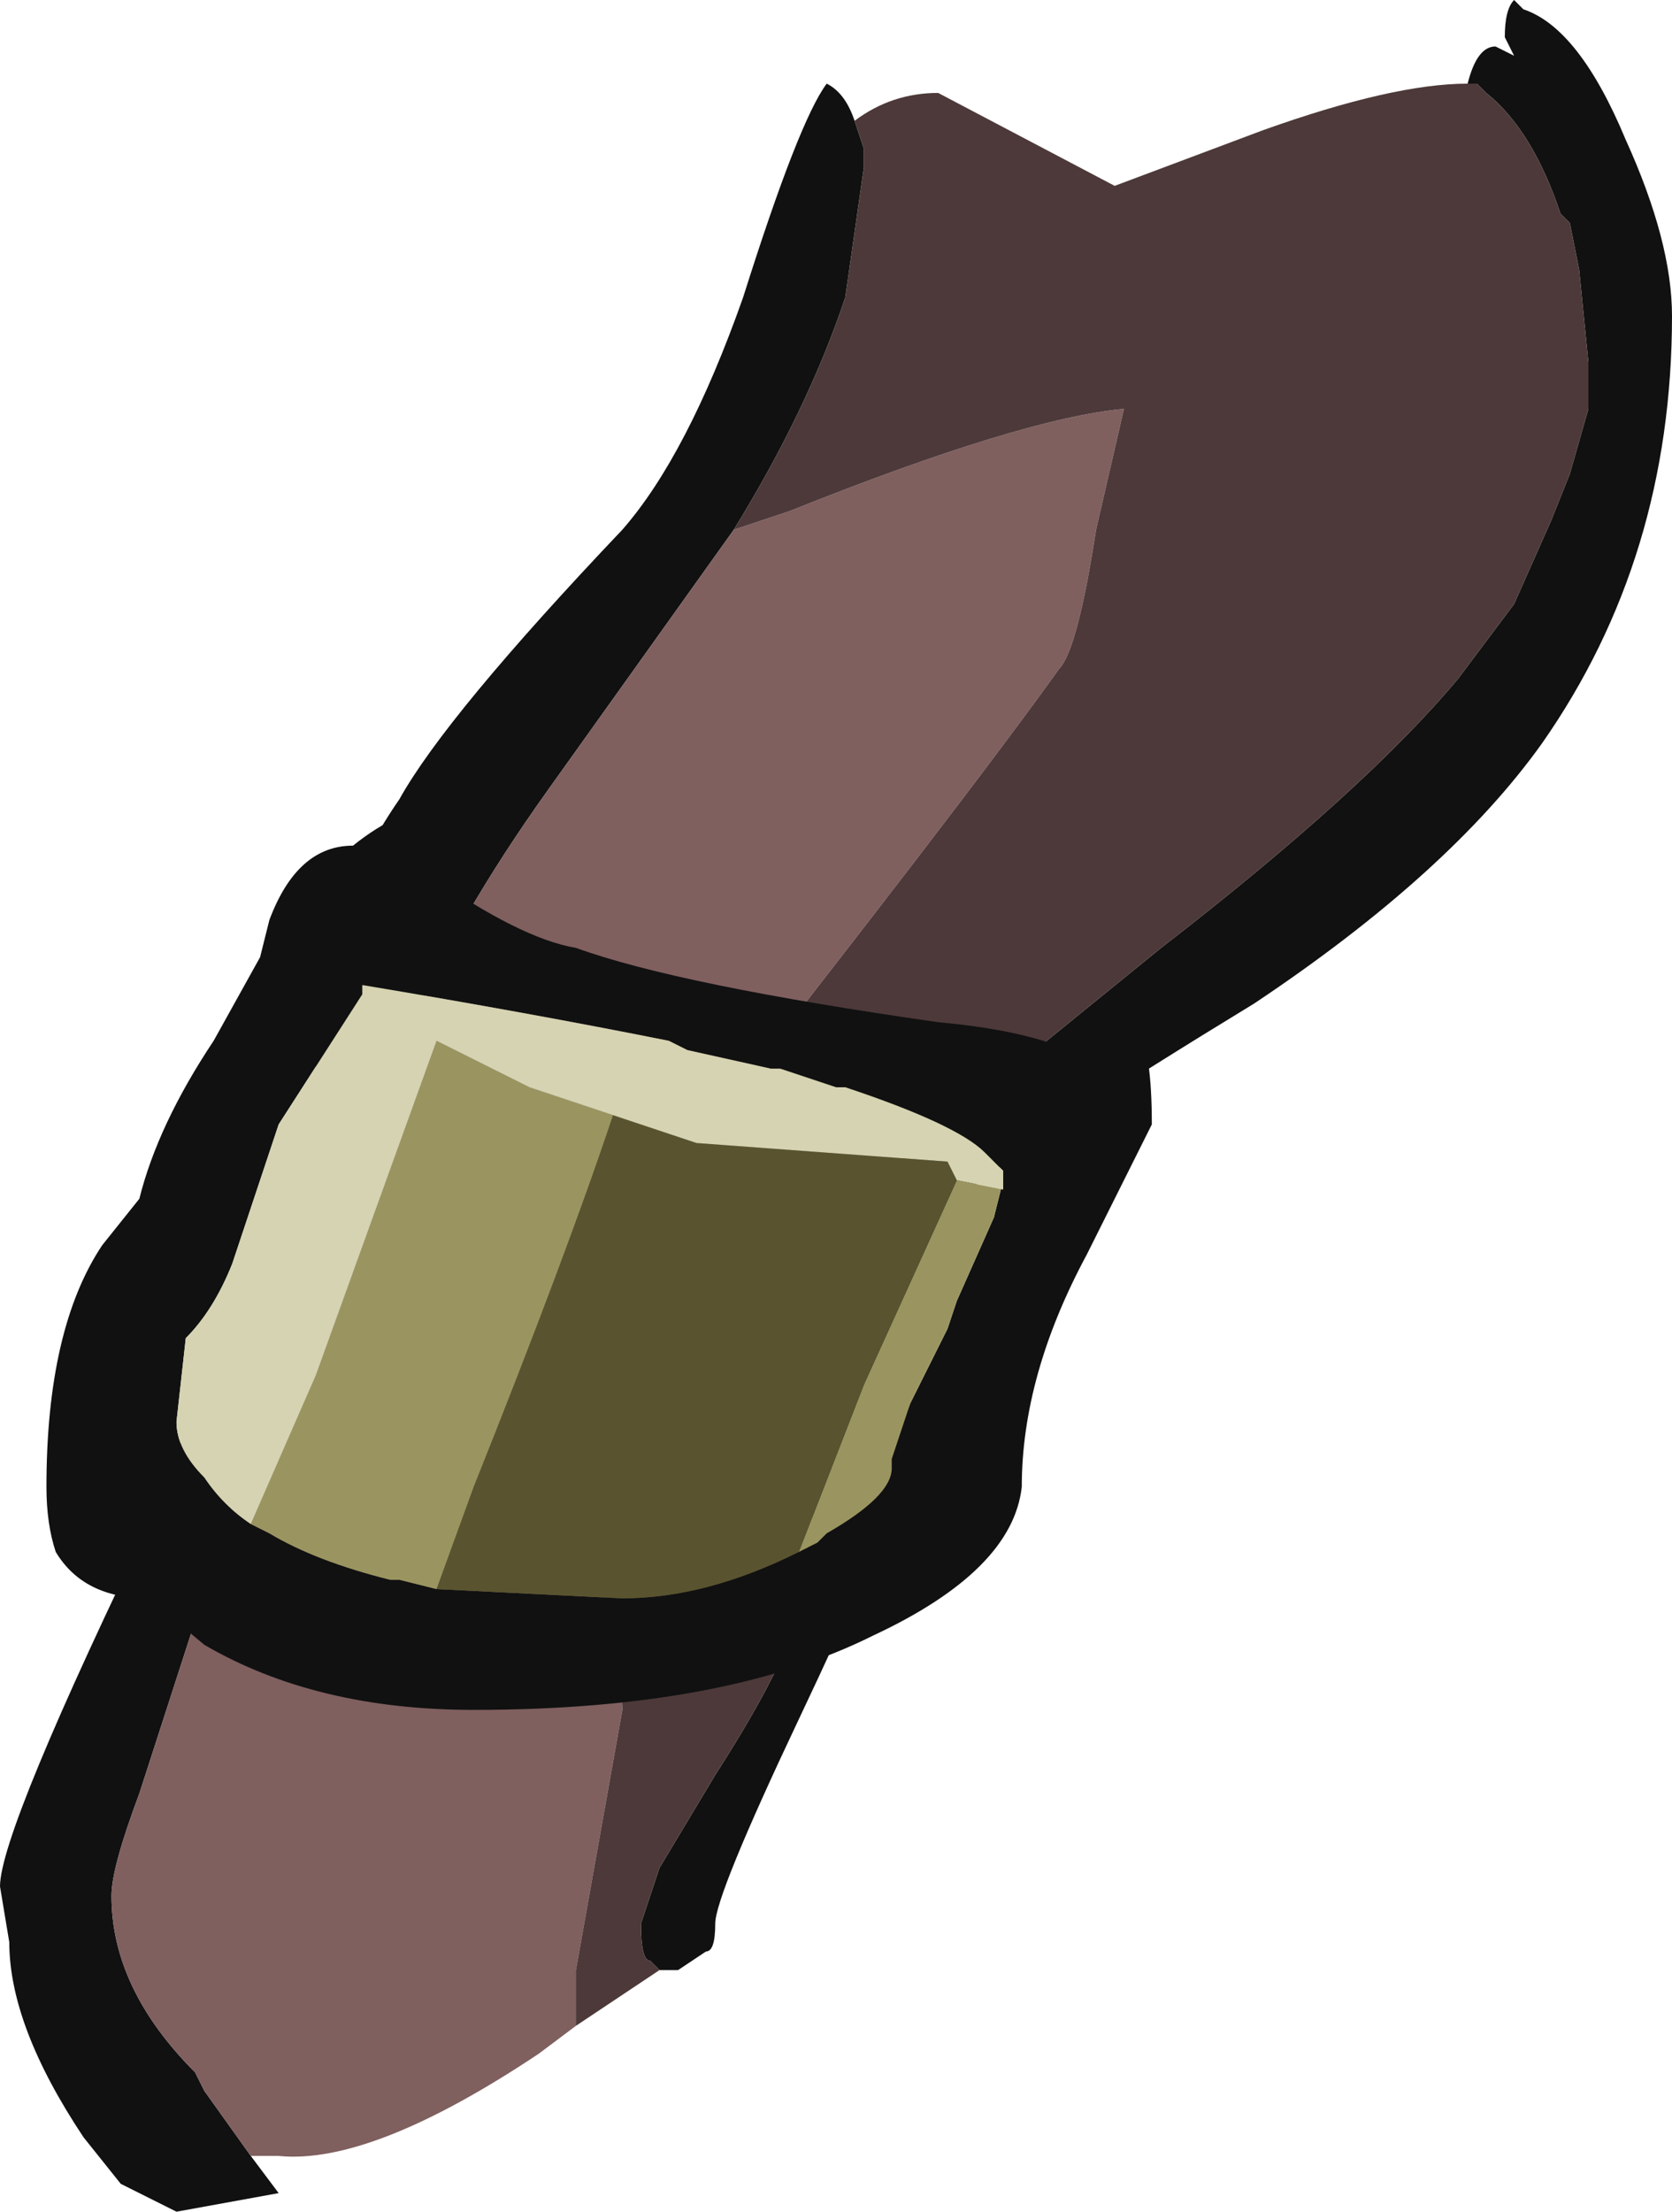<?xml version="1.0" encoding="UTF-8" standalone="no"?>
<svg xmlns:ffdec="https://www.free-decompiler.com/flash" xmlns:xlink="http://www.w3.org/1999/xlink" ffdec:objectType="frame" height="83.3px" width="63.0px" xmlns="http://www.w3.org/2000/svg">
  <g transform="matrix(1.0, 0.0, 0.0, 1.0, 31.85, 80.85)">
    <use ffdec:characterId="78" height="11.9" transform="matrix(7.0, 0.0, 0.0, 7.0, -31.85, -80.85)" width="9.0" xlink:href="#shape0"/>
  </g>
  <defs>
    <g id="shape0" transform="matrix(1.0, 0.0, 0.0, 1.0, 4.55, 11.55)">
      <path d="M-1.0 -0.95 L-1.05 -1.0 Q-1.1 -1.0 -1.1 -1.2 L-1.0 -1.5 -0.7 -2.0 Q-0.25 -2.7 -0.25 -2.95 L0.1 -5.15 1.7 -6.45 Q2.8 -7.3 3.3 -7.9 L3.6 -8.3 3.8 -8.75 3.9 -9.0 4.0 -9.35 4.0 -9.6 3.95 -10.1 3.9 -10.35 3.85 -10.4 Q3.7 -10.85 3.45 -11.05 L3.4 -11.1 3.35 -11.1 Q3.4 -11.3 3.5 -11.3 L3.6 -11.25 3.55 -11.35 Q3.55 -11.5 3.6 -11.55 L3.65 -11.5 Q3.95 -11.4 4.2 -10.8 4.45 -10.25 4.45 -9.85 4.45 -8.55 3.75 -7.55 3.25 -6.85 2.2 -6.15 1.05 -5.45 0.6 -5.1 L0.2 -3.35 Q0.2 -3.25 -0.25 -2.3 -0.7 -1.35 -0.7 -1.2 -0.7 -1.05 -0.75 -1.05 L-0.9 -0.95 -1.0 -0.95 M0.05 -10.9 L0.1 -10.75 0.1 -10.65 Q0.05 -10.3 0.0 -9.95 -0.2 -9.35 -0.6 -8.7 L-1.6 -7.3 Q-2.1 -6.6 -2.35 -6.0 L-3.25 -3.6 -3.8 -1.9 Q-3.95 -1.5 -3.95 -1.35 -3.95 -0.85 -3.5 -0.4 L-3.45 -0.3 -3.2 0.05 -3.05 0.25 -3.6 0.35 -3.9 0.2 -4.1 -0.05 Q-4.5 -0.65 -4.5 -1.1 L-4.55 -1.4 Q-4.55 -1.7 -3.7 -3.45 L-2.85 -5.8 Q-2.85 -6.6 -2.4 -7.25 -2.15 -7.7 -1.2 -8.7 -0.85 -9.1 -0.55 -9.95 -0.25 -10.9 -0.1 -11.1 0.0 -11.05 0.05 -10.9" fill="#111111" fill-rule="evenodd" stroke="none"/>
      <path d="M-0.6 -8.7 L-0.3 -8.8 Q0.95 -9.3 1.5 -9.35 L1.35 -8.7 Q1.25 -8.05 1.15 -7.95 0.65 -7.25 -1.0 -5.15 L-1.4 -3.35 Q-1.2 -2.55 -1.2 -2.35 L-1.45 -0.95 -1.45 -0.65 -1.65 -0.5 Q-2.55 0.1 -3.05 0.05 L-3.2 0.05 -3.45 -0.3 -3.5 -0.4 Q-3.95 -0.85 -3.95 -1.35 -3.95 -1.5 -3.8 -1.9 L-3.25 -3.6 -2.35 -6.0 Q-2.1 -6.6 -1.6 -7.3 L-0.6 -8.7" fill="#805f5f" fill-rule="evenodd" stroke="none"/>
      <path d="M3.35 -11.1 L3.4 -11.1 3.45 -11.05 Q3.7 -10.85 3.85 -10.4 L3.9 -10.35 3.95 -10.1 4.0 -9.6 4.0 -9.35 3.9 -9.0 3.8 -8.75 3.6 -8.3 3.3 -7.9 Q2.8 -7.3 1.7 -6.45 L0.1 -5.15 -0.25 -2.95 Q-0.25 -2.7 -0.7 -2.0 L-1.0 -1.5 -1.1 -1.2 Q-1.1 -1.0 -1.05 -1.0 L-1.0 -0.95 -1.45 -0.65 -1.45 -0.95 -1.2 -2.35 Q-1.2 -2.55 -1.4 -3.35 L-1.0 -5.15 Q0.65 -7.25 1.15 -7.95 1.25 -8.05 1.35 -8.7 L1.5 -9.35 Q0.95 -9.3 -0.3 -8.8 L-0.6 -8.7 Q-0.2 -9.35 0.0 -9.95 0.05 -10.3 0.1 -10.65 L0.1 -10.75 0.05 -10.9 Q0.25 -11.05 0.5 -11.05 L1.45 -10.55 2.25 -10.85 Q2.95 -11.1 3.35 -11.1" fill="#4d3939" fill-rule="evenodd" stroke="none"/>
      <path d="M1.35 -5.9 Q1.65 -6.3 1.65 -5.5 L1.3 -4.8 Q0.95 -4.15 0.95 -3.55 0.9 -3.1 0.15 -2.75 -0.65 -2.35 -2.0 -2.35 -2.85 -2.35 -3.45 -2.7 L-3.75 -2.95 Q-4.1 -2.95 -4.25 -3.2 -4.3 -3.35 -4.3 -3.55 -4.3 -4.4 -4.0 -4.85 L-3.8 -5.1 Q-3.7 -5.5 -3.4 -5.95 L-3.15 -6.4 -3.1 -6.6 Q-2.95 -7.0 -2.65 -7.0 -2.4 -7.2 -2.2 -7.2 L-2.15 -7.2 -2.15 -7.05 -2.25 -6.85 Q-1.75 -6.5 -1.45 -6.45 -0.9 -6.25 0.5 -6.05 1.05 -6.0 1.3 -5.85 L1.35 -5.9 M0.85 -5.2 L0.85 -5.25 0.75 -5.35 Q0.6 -5.5 0.0 -5.7 L-0.05 -5.7 -0.35 -5.8 -0.4 -5.8 -0.85 -5.9 -0.95 -5.95 Q-1.7 -6.1 -2.6 -6.25 L-2.6 -6.2 -3.05 -5.5 -3.3 -4.75 Q-3.4 -4.5 -3.55 -4.35 L-3.6 -3.9 Q-3.6 -3.75 -3.45 -3.6 -3.35 -3.45 -3.2 -3.35 L-3.1 -3.3 Q-2.85 -3.15 -2.45 -3.05 L-2.4 -3.05 -2.2 -3.0 -1.2 -2.95 Q-0.75 -2.95 -0.25 -3.2 L-0.15 -3.25 -0.1 -3.3 Q0.25 -3.5 0.25 -3.65 L0.25 -3.7 0.35 -4.0 0.55 -4.4 0.6 -4.55 0.8 -5.0 0.85 -5.2" fill="#111111" fill-rule="evenodd" stroke="none"/>
      <path d="M-3.2 -3.35 L-2.85 -4.15 -2.2 -5.95 -1.7 -5.7 Q-1.25 -5.55 -0.8 -5.4 L-1.25 -5.55 Q-1.5 -4.8 -2.0 -3.55 L-2.2 -3.0 -2.4 -3.05 -2.45 -3.05 Q-2.85 -3.15 -3.1 -3.3 L-3.2 -3.35 M0.6 -5.2 L0.85 -5.15 0.85 -5.2 0.8 -5.0 0.6 -4.55 0.55 -4.4 0.35 -4.0 0.25 -3.7 0.25 -3.65 Q0.25 -3.5 -0.1 -3.3 L-0.15 -3.25 -0.25 -3.2 0.1 -4.1 0.6 -5.2" fill="#9a9560" fill-rule="evenodd" stroke="none"/>
      <path d="M-0.8 -5.4 L0.55 -5.3 0.6 -5.2 0.1 -4.1 -0.25 -3.2 -0.15 -3.25 -0.25 -3.2 Q-0.75 -2.95 -1.2 -2.95 L-2.2 -3.0 -2.0 -3.55 Q-1.5 -4.8 -1.25 -5.55 L-0.8 -5.4" fill="#59542f" fill-rule="evenodd" stroke="none"/>
      <path d="M-3.2 -3.35 Q-3.35 -3.45 -3.45 -3.6 -3.6 -3.75 -3.6 -3.9 L-3.55 -4.35 Q-3.4 -4.5 -3.3 -4.75 L-3.05 -5.5 -2.6 -6.2 -2.6 -6.25 Q-1.7 -6.1 -0.95 -5.95 L-0.85 -5.9 -0.4 -5.8 -0.35 -5.8 -0.05 -5.7 0.0 -5.7 Q0.6 -5.5 0.75 -5.35 L0.85 -5.25 0.85 -5.2 0.85 -5.15 0.6 -5.2 0.55 -5.3 -0.8 -5.4 Q-1.25 -5.55 -1.7 -5.7 L-2.2 -5.95 -2.85 -4.15 -3.2 -3.35" fill="#d5d3b1" fill-rule="evenodd" stroke="none"/>
    </g>
  </defs>
</svg>
